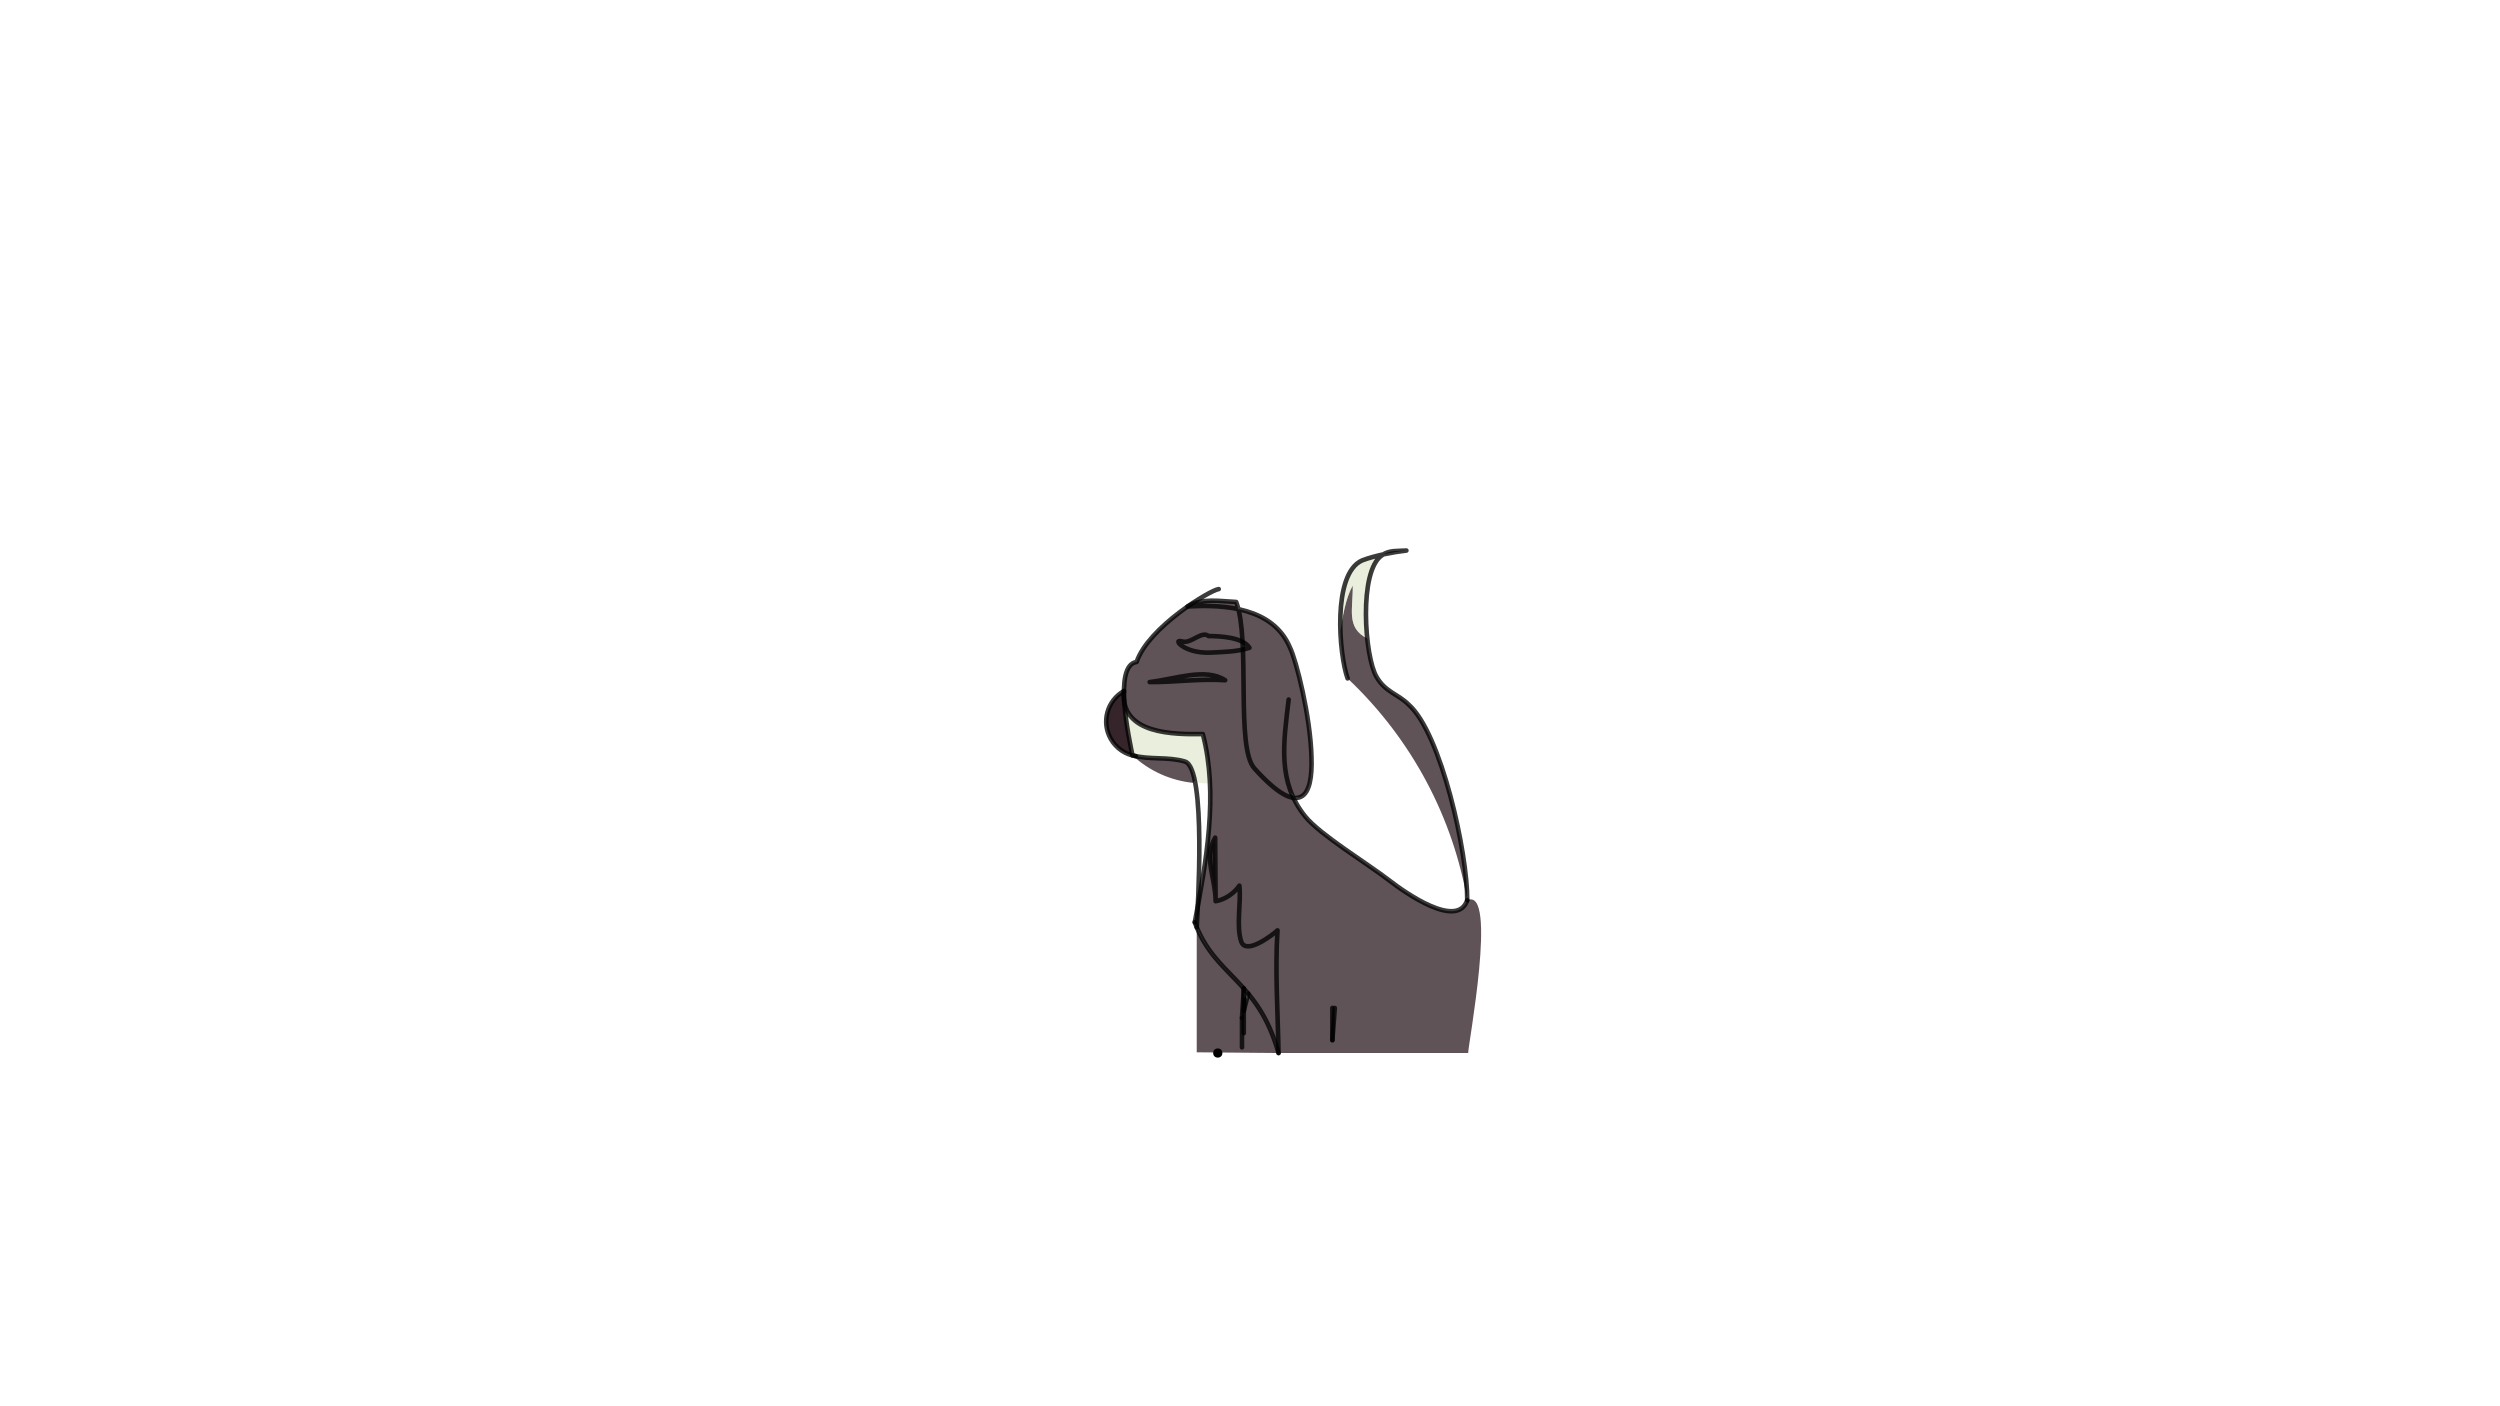<svg xmlns="http://www.w3.org/2000/svg" xmlns:xlink="http://www.w3.org/1999/xlink" width="2716.0" height="1528.0" background="#FFFFFF"><g type="COMPO" id="CompositeShape_6"><path rough-pts="1401.361,703.361 1389.647,684.95 1373.549,672.147 1354.31,664.047 1344.49,663.222 1343.0,654.0 1333.952,653.425 1324.851,652.805 1315.808,652.593 1306.938,653.241 1298.354,655.198 1291.679,658.778 1281.062,665.56 1261.779,681.865 1245.305,700.118 1234.82,719.152 1225.19,726.868 1221.349,743.624 1221.062,750.747 1224.456,755.456 1223.799,770.756 1234.595,784.101 1250.87,792.114 1270.041,796.129 1289.528,797.48 1306.75,797.5 1312.91,830.735 1313.944,850.872 1314.852,864.932 1313.455,899.624 1309.596,934.344 1304.152,968.625 1301.259,984.127 1301.12,988.313 1300.191,1006.12 1300.125,1007.425 1310.777,1027.638 1326.297,1047.448 1343.22,1065.211 1351.256,1073.902 1356.027,1079.462 1360.206,1084.705 1375.912,1109.708 1389,1144.0 1595.039,1144.0 1597.173,1128.039 1602.075,1094.253 1606.977,1052.5 1609.11,1012.635 1605.707,984.516 1594.0,978.0 1585.192,988.343 1571.141,989.507 1554.221,984.223 1536.807,975.224 1521.275,965.239 1510.0,957.0 1495.795,946.624 1478.848,934.876 1460.877,922.396 1443.6,909.829 1428.735,897.816 1418.0,887.0 1405.7,867.812 1404.677,860.191 1408.159,866.908 1413.453,865.513 1417.57,862.269 1420.69,857.168 1422.894,850.436 1424.259,842.298 1424.867,832.979 1424.795,822.704 1423.186,799.61 1419.812,775.396 1415.309,751.863 1410.309,730.811 1405.448,714.044 " stroke-linejoin="round" id="Polygon_61" d="M1401.361 703.361 C1390.867 678.568,  1369.167 666.746,  1344.816 661.665C1344.913 659.667,  1344.024 656.676,  1343.0 654.0C1325.486 653.215,  1307.02 649.604,  1291.375 658.225C1268.934 673.605,  1242.38 696.778,  1234.82 719.152C1224.598 720.601,  1221.214 734.01,  1221.062 750.747C1216.755 798.32,  1276.293 797.901,  1306.75 797.5C1322.356 856.923,  1312.567 923.472,  1301.303 984.411C1300.855 994.13,  1300.401 1002.057,  1300.191 1006.12C1322.107 1061.76,  1366.876 1065.516,  1389.0 1144.0L1595.039 1144.0 C1594.693 1136.474,  1627.565 962.86,  1594.0 978.0C1583.213 1009.684,  1526.709 969.912,  1510.0 957.0C1485.477 938.05,  1434.195 907.006,  1418.0 887.0C1411.158 878.548,  1406.2 869.875,  1402.688 860.97C1407.238 867.351,  1410.631 866.985,  1413.453 865.513C1422.736 861.031,  1425.565 844.059,  1424.795 822.704C1423.765 778.838,  1408.34 717.44,  1401.361 703.361" stroke-linecap="round" path-type="area" fill="#35252b" fill-opacity="0.788"/><path rough-pts="1469.597,636.162 1469.341,648.304 1468.731,659.589 1468.9,669.892 1470.978,679.086 1476.096,687.047 1485.57,694.312 1485.568,695.323 1489.682,719.396 1495.555,735.444 1500.611,742.578 1506.259,748.009 1512.277,752.374 1518.441,756.311 1524.524,760.455 1530.305,765.444 1547.375,788.494 1562.682,823.122 1575.612,864.358 1585.551,907.23 1591.885,946.768 1594.0,978.0 1583.987,934.159 1569.292,891.209 1549.93,849.583 1525.916,809.717 1497.268,772.044 1464.0,737.0 1459.707,719.577 1456.739,695.501 1457.196,685.453 1457.414,680.251 1458.813,671.108 1460.631,661.795 1462.967,652.644 1465.922,643.988 " stroke-linejoin="round" id="Polygon_31" d="M1469.597 636.162 C1470.193 661.219,  1461.88 681.887,  1485.384 693.646C1487.443 712.633,  1491.152 728.246,  1495.555 735.444C1504.923 751.84,  1519.196 754.195,  1530.305 765.444C1565.799 796.651,  1594.398 927.155,  1594.0 978.0C1578.667 889.719,  1535.146 804.17,  1464.0 737.0C1460.364 726.836,  1456.944 706.828,  1456.188 685.489C1458.667 669.669,  1461.969 649.851,  1469.597 636.162" stroke-linecap="round" path-type="area" fill="#35252b" fill-opacity="0.788"/><path rough-pts="1389.0,1144.0 1375.912,1109.708 1360.206,1084.705 1356.027,1079.462 1351.256,1098.186 1351.256,1073.903 1343.22,1065.211 1326.297,1047.448 1310.777,1027.638 1300.125,1007.425 1300.125,1143.228 " stroke-linejoin="round" id="Polygon_16" d="M1389.0 1144.0 C1380.609 1114.233,  1368.96 1095.215,  1356.504 1080.041L1351.256 1098.186 L1351.256 1073.903 C1332.97 1053.153,  1313.043 1038.423,  1300.125 1007.425L1300.125 1143.228 L1389.0 1144.0 " stroke-linecap="round" path-type="area" fill="#35252b" fill-opacity="0.788"/><path rough-pts="1313.944,850.872 1312.91,830.735 1306.75,797.5 1289.528,797.48 1270.041,796.129 1250.87,792.114 1234.595,784.101 1223.799,770.756 1224.456,755.456 1221.617,765.399 1224.315,788.17 1227.763,807.913 1229.511,820.504 1230.281,820.606 1233.133,821.347 1239.771,822.502 1249.362,823.4 1258.986,823.817 1268.575,824.272 1278.063,825.282 1287.383,827.364 1296.576,841.942 1296.228,848.354 1299.51,850.798 " stroke-linejoin="round" id="Polygon_44" d="M1314.511 850.844 C1313.68 832.669,  1311.289 814.783,  1306.75 797.5C1277.33 797.887,  1220.777 798.291,  1220.841 755.442C1221.723 780.878,  1228.57 811.639,  1230.281 820.606C1249.117 825.74,  1268.957 821.783,  1287.383 827.364C1292.221 828.838,  1295.647 836.523,  1298.028 847.965C1301.844 851.1,  1307.721 851.272,  1313.579 851" stroke-linecap="round" path-type="area" fill="#cbd6a9" fill-opacity="0.396"/><path rough-pts="1469.597,636.162 1469.341,648.304 1468.731,659.589 1468.9,669.892 1470.978,679.086 1476.096,687.047 1485.57,694.312 1483.967,667.435 1485.628,639.944 1491.305,617.062 1501.301,604.03 1495.155,604.078 1487.233,606.296 1479.972,608.778 1466.71,621.413 1459.147,642.615 1456.187,668.58 1457.196,685.453 1457.414,680.251 1458.813,671.108 1460.631,661.795 1462.967,652.644 1465.922,643.988 " stroke-linejoin="round" id="Polygon_30" d="M1469.597 636.162 C1470.193 661.219,  1461.88 681.887,  1485.384 693.646C1481.695 659.591,  1484.361 615.331,  1500.943 603.541C1493.458 604.375,  1486.142 606.423,  1479.972 608.778C1460.074 617.333,  1455.036 652.958,  1456.188 685.489C1458.667 669.669,  1461.969 649.851,  1469.597 636.162" stroke-linecap="round" path-type="area" fill="#cbd6a9" fill-opacity="0.396"/><path rough-pts="1227.763,807.913 1224.315,788.17 1221.617,765.399 1221.062,750.747 1212.935,756.924 1206.921,764.753 1203.157,773.739 1201.78,783.383 1202.927,793.189 1206.736,802.66 1210.026,807.545 1213.926,811.762 1218.346,815.288 1223.195,818.098 1228.384,820.165 1230,818.812 " stroke-linejoin="round" id="Polygon_32" d="M1227.763 807.913 C1224.873 792.959,  1220.891 769.716,  1221.062 750.747C1202.787 761.116,  1196.366 784.385,  1206.736 802.66C1211.87 811.709,  1220.167 817.851,  1229.511 820.504C1229.307 815.696,  1228.579 812.135,  1227.763 807.913" stroke-linecap="round" path-type="area" fill="#35252b" fill-opacity="1.0"/><path rough-pts="1296.228,848.354 1296.576,841.942 1287.383,827.364 1278.063,825.282 1268.575,824.272 1258.986,823.817 1249.362,823.4 1239.771,822.502 1233.133,821.347 1229.511,820.504 1230.281,820.606 1242.666,830.596 1255.988,838.601 1270.04,844.631 1284.616,848.694 " stroke-linejoin="round" id="Polygon_42" d="M1298.028 847.965 C1295.647 836.523,  1292.221 828.838,  1287.383 827.364C1269.725 822.015,  1250.768 825.427,  1232.641 821.202C1231.912 821.123,  1230.703 820.842,  1229.511 820.504C1230.005 819.186,  1230.157 819.954,  1230.281 820.606C1249.104 838.056,  1272.251 847.963,  1296.005 850.481" stroke-linecap="round" path-type="area" fill="#35252b" fill-opacity="0.788"/><path rough-pts="1320.163,910.02 1320.245,921.53 1320.326,933.041 1320.408,944.551 1320.49,956.061 1320.571,967.571 1320.653,979.082 1319.746,967.124 1317.703,955.293 1315.623,943.627 1314.607,932.167 1315.754,920.951 " stroke-linejoin="round" id="Polygon_50" d="M1320.163 910.02 C1320.326 933.041,  1320.49 956.061,  1320.653 979.082C1320.707 955.067,  1307.35 931.571,  1320.163 910.02" stroke-linecap="round" path-type="area" fill-opacity="0.0"/><path rough-pts="1319.746,967.124 1317.703,955.293 1315.623,943.627 1314.607,932.167 1315.754,920.951 1320.163,910.02 1320.245,921.53 1320.326,933.041 1320.408,944.551 1320.49,956.061 1320.571,967.571 1320.653,979.082 " stroke-linejoin="round" id="Polygon_67" d="M1319.746 967.124 C1316.982 947.289,  1309.485 927.979,  1320.163 910.02C1320.326 933.041,  1320.49 956.061,  1320.653 979.082C1320.662 975.079,  1320.299 971.091,  1319.746 967.124" stroke-linecap="round" path-type="area" fill="#35252b" fill-opacity="0.788"/><path rough-pts="1356.027,1079.462 1351.256,1073.903 1351.256,1098.186 " stroke-linejoin="round" id="Polygon_17" d="M1356.504 1080.041 C1354.942 1078.138,  1353.367 1076.296,  1351.785 1074.501L1351.256 1098.186 L1356.027 1079.462 " stroke-linecap="round" path-type="area" fill-opacity="0.0"/><path rough-pts="1298.0,1002.0 1300.199,1005.908 1301.12,988.313 1301.259,984.127 " stroke-linejoin="round" id="Polygon_39" d="M1298.0 1002.0 C1298.52 1003.415,  1299.054 1004.798,  1299.601 1006.15C1300.401 1002.057,  1300.855 994.13,  1301.335 983.781C1300.208 990.331,  1299.1 996.198,  1298.0 1002.0" stroke-linecap="round" path-type="area" fill-opacity="0.0"/><path rough-pts="1527.889,598.111 1523.461,598.323 1518.937,598.447 1514.41,598.729 1509.974,599.417 1505.723,600.758 1501.75,603.0 1501.301,604.03 1503.459,602.138 1511.869,600.488 1520.104,599.142 " stroke-linejoin="round" id="Polygon_29" d="M1527.889 598.111 C1519.192 598.789,  1509.355 597.45,  1501.75 603.0C1501.477 603.172,  1501.209 603.352,  1500.943 603.541C1510.179 600.612,  1519.693 599.064,  1527.889 598.111" stroke-linecap="round" path-type="area" fill-opacity="0.0"/><path rough-pts="1501.75,603.0 1505.723,600.758 1509.974,599.417 1514.41,598.729 1518.937,598.447 1523.461,598.323 1527.889,598.111 1520.104,599.142 1511.869,600.488 1503.459,602.138 1501.301,604.03 " stroke-linejoin="round" id="Polygon_72" d="M1501.75 603.0 C1509.355 597.45,  1519.192 598.789,  1527.889 598.111C1519.693 599.064,  1510.179 600.612,  1501.001 602.678C1501.209 603.352,  1501.477 603.172,  1501.75 603.0" stroke-linecap="round" path-type="area" fill="#35252b" fill-opacity="0.788"/><path rough-pts="1233.058,820.935 1230.281,820.606 1230,818.812 " stroke-linejoin="round" id="Polygon_33" d="M1232.641 821.202 C1231.852 821.018,  1231.066 820.82,  1230.281 820.606C1230.157 819.954,  1230.005 819.186,  1229.831 818.314C1230.703 820.842,  1231.912 821.123,  1233.133 821.347" stroke-linecap="round" path-type="area" fill-opacity="0.0"/><path stroke-linejoin="round" id="ConsecLine_47" d="M1400.0 760.0 C1394.43 807.348,  1387.531 849.362,  1418.0 887.0C1434.195 907.006,  1485.477 938.05,  1510.0 957.0C1526.709 969.912,  1583.213 1009.684,  1594.0 978.0" stroke-linecap="round" fill="none" stroke-width="5.0" stroke="#000000" stroke-opacity="0.769"/><line x1="1356.027" y1="1079.462" x2="1351.256" id="StraightLine_532" stroke-linecap="round" y2="1098.187" fill="none" stroke-width="5.0" stroke="#000000" stroke-opacity="0.769"/><line x1="1352.0" y1="1086" x2="1351.256" id="StraightLine_534" stroke-linecap="round" y2="1098.186" fill="none" stroke-width="5.0" stroke="#000000" stroke-opacity="0.769"/><line x1="1351.256" y1="1073.902" x2="1349.307" id="StraightLine_538" stroke-linecap="round" y2="1105.836" fill="none" stroke-width="5.0" stroke="#000000" stroke-opacity="0.769"/><path stroke-linejoin="round" id="CircleArc_1" path-type="circle-arc" stroke-linecap="round" end-point="1233.824,821.467" start-point="1221.062,750.747" circle-center="1239.856,783.867" d="M1221.062 750.747 C1202.787 761.116,  1196.366 784.385,  1206.736 802.66C1212.648 813.08,  1222.754 819.646,  1233.824 821.467" middle-point="1202.0,788.0" fill="none" stroke-width="5.0" stroke="#000000" stroke-opacity="0.769"/><path stroke-linejoin="round" id="CircleArc_4" path-type="circle-arc" stroke-linecap="round" end-point="1314.516,850.953" start-point="1230.281,820.606" circle-center="1308.109,736.658" d="M1230.281 820.606 C1253.978 842.575,  1284.529 852.587,  1314.516 850.953" middle-point="1262.489,841.65" fill="none" stroke-width="5.0" display="none" stroke="#000000" stroke-opacity="0.769"/><path stroke-linejoin="round" id="ConsecLine_38" d="M1320.653 979.082 C1320.707 955.067,  1307.35 931.571,  1320.163 910.02C1320.326 933.041,  1320.49 956.061,  1320.653 979.082C1330.83 977.259,  1340.748 970.627,  1346.469 962.184C1348.554 980.576,  1342.675 1006.323,  1348.612 1023.327C1351.427 1030.481,  1359.906 1028.557,  1368.309 1024.228C1376.822 1019.912,  1385.258 1013.19,  1387.878 1010.735C1385.055 1054.789,  1388.293 1099.795,  1389.0 1144.0" stroke-linecap="round" fill="none" stroke-width="5.0" stroke="#000000" stroke-opacity="0.769"/><line x1="1349.307" y1="1137.83" x2="1349.307" id="StraightLine_540" stroke-linecap="round" y2="1105.836" fill="none" stroke-width="5.0" stroke="#000000" stroke-opacity="0.769"/><path stroke-linejoin="round" id="CircleArc_0" path-type="circle-arc" stroke-linecap="round" end-point="1594.0,978.0" start-point="1464.0,737.0" circle-center="1164.705,1054.008" d="M1464.0 737.0 C1535.146 804.17,  1578.667 889.719,  1594.0 978.0" middle-point="1550.0,850.0" fill="none" stroke-width="5.0" display="none" stroke="#000000" stroke-opacity="0.769"/><line x1="1389" y1="1144.0" x2="1595.039" id="StraightLine_816" stroke-linecap="round" y2="1144.0" fill="none" stroke-width="5.0" display="none" stroke="#000000" stroke-opacity="0.769"/><path stroke-linejoin="round" id="ConsecLine_34" d="M1221.062 750.747 C1216.755 798.32,  1276.293 797.901,  1306.75 797.5C1323.872 862.696,  1310.426 936.468,  1298.0 1002.0" stroke-linecap="round" fill="none" stroke-width="5.0" stroke="#000000" stroke-opacity="0.769"/><path stroke-linejoin="round" id="ConsecLine_43" d="M1594.0 978.0 C1627.565 962.86,  1594.693 1136.474,  1595.039 1144.0" stroke-linecap="round" fill="none" stroke-width="5.0" display="none" stroke="#000000" stroke-opacity="0.769"/><path stroke-linejoin="round" id="ConsecLine_15" d="M1298.0 1002.0 C1319.917 1061.621,  1366.338 1063.608,  1389.0 1144.0" stroke-linecap="round" fill="none" stroke-width="5.0" stroke="#000000" stroke-opacity="0.769"/><path stroke-linejoin="round" id="ConsecLine_29" d="M1324.0 640.0 C1315.541 640.696,  1247.685 681.081,  1234.82 719.152C1208.652 722.861,  1227.294 804.951,  1230.281 820.606C1249.117 825.74,  1268.957 821.783,  1287.383 827.364C1310.968 834.549,  1300.991 989.36,  1300.125 1007.425" stroke-linecap="round" fill="none" stroke-width="5.0" stroke="#000000" stroke-opacity="0.769"/><path stroke-linejoin="round" id="ConsecLine_27" d="M1464.0 737.0 C1454.821 711.342,  1447.021 622.944,  1479.972 608.778C1493.648 603.558,  1512.956 599.847,  1527.889 598.111C1519.192 598.789,  1509.355 597.45,  1501.75 603.0C1475.593 619.497,  1482.549 714.181,  1495.555 735.444C1504.923 751.84,  1519.196 754.195,  1530.305 765.444C1565.799 796.651,  1594.398 927.155,  1594.0 978.0" stroke-linecap="round" fill="none" stroke-width="5.0" stroke="#000000" stroke-opacity="0.769"/><path stroke-linejoin="round" id="ConsecLine_28" d="M1456.332 688.889 C1458.246 672.339,  1461.461 650.763,  1469.597 636.162C1470.193 661.22,  1461.879 681.889,  1485.387 693.648" stroke-linecap="round" fill="none" stroke-width="5.0" display="none" stroke="#000000" stroke-opacity="0.769"/><line x1="1300.125" y1="1007.425" x2="1300.125" id="StraightLine_525" stroke-linecap="round" y2="1143.228" fill="none" stroke-width="5.0" display="none" stroke="#000000" stroke-opacity="0.769"/><path stroke-linejoin="round" id="ConsecLine_46" d="M1290.168 658.918 C1306.065 649.415,  1325.034 653.194,  1343.0 654.0C1358.843 695.385,  1342.136 812.142,  1362.778 834.778C1388.027 862.916,  1403.967 870.459,  1413.453 865.513C1422.736 861.031,  1425.565 844.059,  1424.795 822.704C1423.765 778.838,  1408.34 717.44,  1401.361 703.361C1383.145 660.327,  1331.173 656.372,  1290.168 658.918" stroke-linecap="round" fill="none" stroke-width="5.0" stroke="#000000" stroke-opacity="0.769"/><line x1="1351.256" y1="1073.903" x2="1351.256" id="StraightLine_528" stroke-linecap="round" y2="1122.47" fill="none" stroke-width="5.0" stroke="#000000" stroke-opacity="0.769"/><line x1="1300.125" y1="1143.228" x2="1389.0" id="StraightLine_530" stroke-linecap="round" y2="1144.0" fill="none" stroke-width="5.0" display="none" stroke="#000000" stroke-opacity="0.769"/></g><circle r="5.0" cy="1144.0" cx="1323.0" id="PointShape_0" fill="#000000" fill-opacity="1.0"/><g type="COMPO" id="CompositeShape_18"><line x1="1447.5" y1="1094.993" x2="1447.5" id="StraightLine_814" stroke-linecap="round" y2="1130.007" fill="none" stroke-width="5.0" stroke="#000000" stroke-opacity="0.769"/><line x1="1450.144" y1="1095.092" x2="1447.5" id="StraightLine_815" stroke-linecap="round" y2="1130.007" fill="none" stroke-width="5.0" stroke="#000000" stroke-opacity="0.769"/></g><g type="COMPO" id="CompositeShape_20"><path rough-pts="1313.0,691.0 1309.015,689.49 1304.531,690.355 1299.718,692.567 1294.746,695.097 1289.783,696.917 1285.0,697.0 1283.556,696.67 1282.383,696.463 1281.471,696.396 1280.809,696.485 1280.387,696.747 1280.195,697.199 1280.251,697.728 1280.542,698.361 1281.066,699.083 1281.821,699.874 1282.802,700.717 1284.008,701.594 1287.056,703.503 1290.972,705.333 1295.734,706.942 1301.322,708.184 1307.714,708.918 1314.889,709.0 1322.034,708.664 1329.168,708.308 1336.282,707.785 1343.364,706.949 1350.403,705.653 1357.389,703.75 1352.452,698.767 1345.383,695.29 1337.041,693.047 1328.29,691.766 1319.989,691.174 " stroke-linejoin="round" id="Polygon_53" d="M1313.0 691.0 C1305.641 684.921,  1294.274 699.258,  1285.0 697.0C1281.834 696.229,  1280.356 696.094,  1280.195 697.199C1280.07 698.138,  1281.373 699.818,  1284.008 701.594C1289.223 705.396,  1299.769 709.583,  1314.889 709.0C1329.182 708.25,  1343.478 708.261,  1357.389 703.75C1350.223 692.096,  1325.091 691.113,  1313.0 691.0" stroke-linecap="round" path-type="area" fill-opacity="0.0"/><path stroke-linejoin="round" id="ConsecLine_44" d="M1313.0 691.0 C1305.641 684.921,  1294.274 699.258,  1285.0 697.0C1281.834 696.229,  1280.356 696.094,  1280.195 697.199C1280.07 698.138,  1281.373 699.818,  1284.008 701.594C1289.223 705.396,  1299.769 709.583,  1314.889 709.0C1329.182 708.25,  1343.478 708.261,  1357.389 703.75C1350.223 692.096,  1325.091 691.113,  1313.0 691.0" stroke-linecap="round" fill="none" stroke-width="5.0" stroke="#000000" stroke-opacity="0.769"/></g><g type="COMPO" id="CompositeShape_21"><path rough-pts="1249.0,741.0 1262.655,740.809 1276.33,740.171 1290.015,739.379 1303.696,738.724 1317.362,738.5 1331.0,739.0 1319.399,734.076 1306.259,732.626 1292.115,733.622 1277.501,736.035 1262.951,738.837 " stroke-linejoin="round" id="Polygon_54" d="M1249.0 741.0 C1276.281 741.261,  1303.758 737.082,  1331.0 739.0C1309.692 724.993,  1275.947 738.0,  1249.0 741.0" stroke-linecap="round" path-type="area" fill-opacity="0.0"/><path stroke-linejoin="round" id="ConsecLine_45" d="M1249.0 741.0 C1276.281 741.261,  1303.758 737.082,  1331.0 739.0C1309.692 724.993,  1275.947 738.0,  1249.0 741.0" stroke-linecap="round" fill="none" stroke-width="5.0" stroke="#000000" stroke-opacity="0.769"/></g></svg>